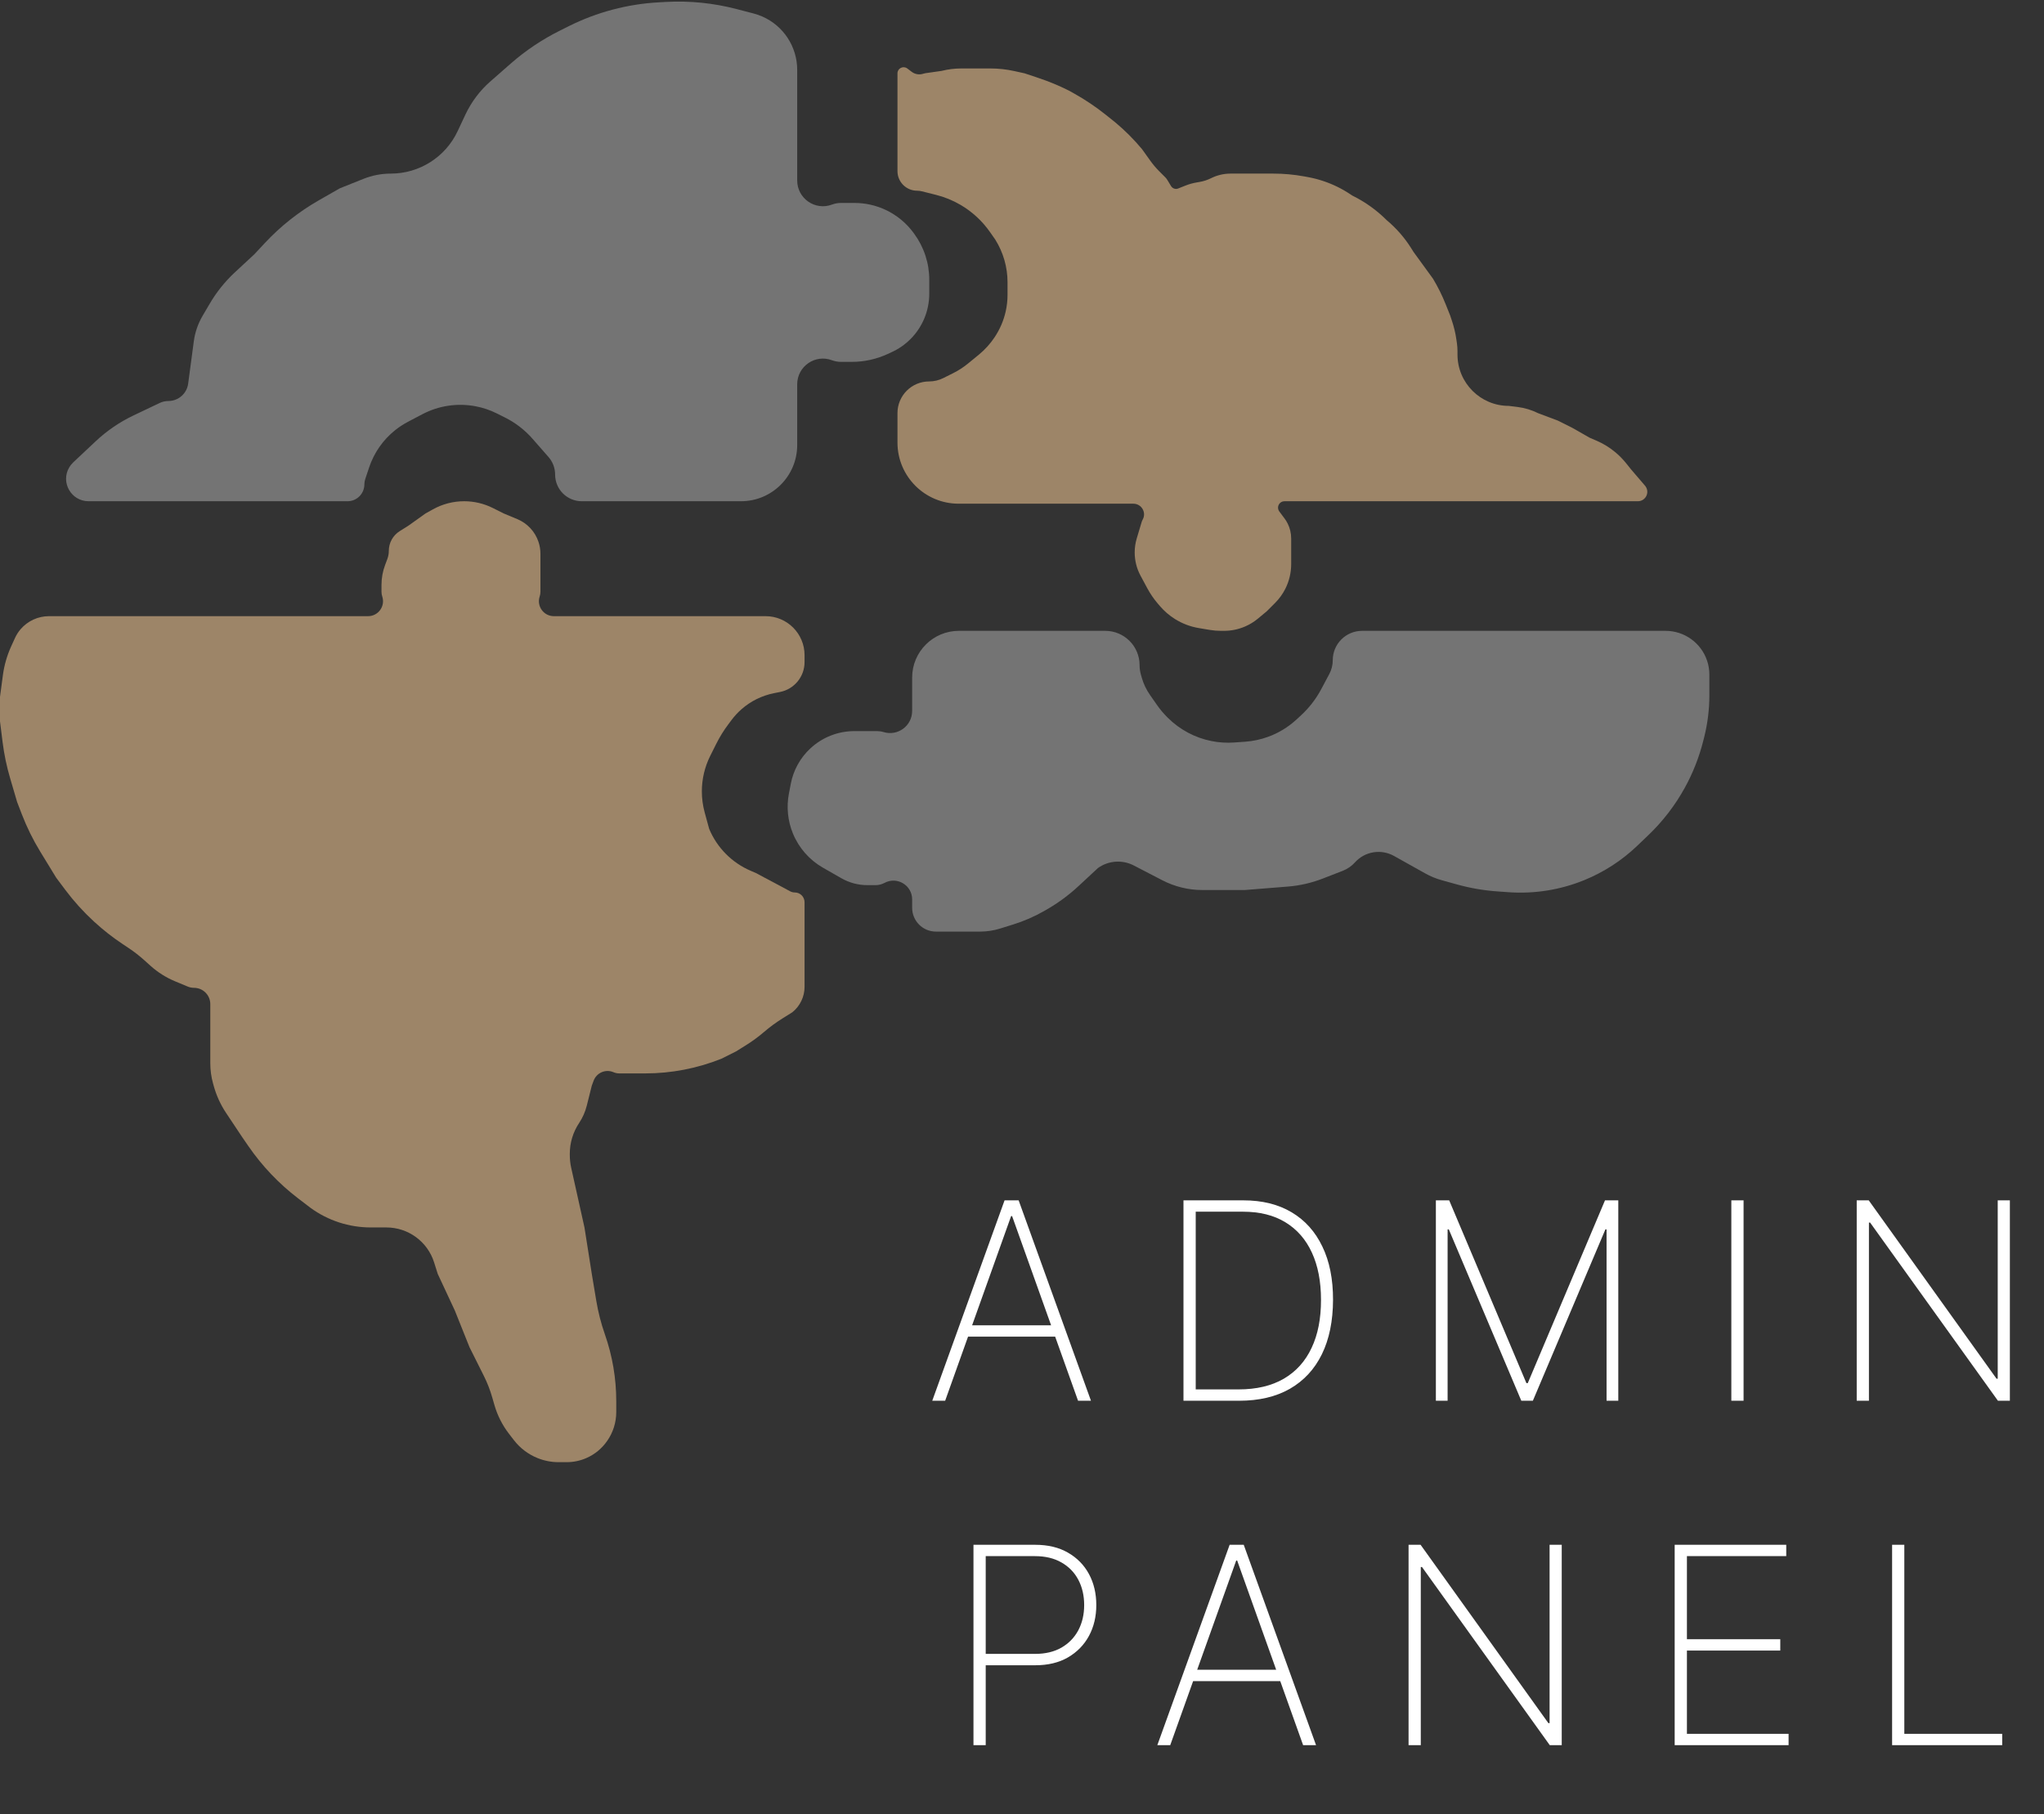 <svg width="89" height="79" viewBox="0 0 89 79" fill="none" xmlns="http://www.w3.org/2000/svg">
<rect x="0" y="0" width="89" height="79" fill="#333333" stroke="none"/>
<path d="M41.154 61H40.592L43.741 52.273H44.354L47.503 61H46.941L44.069 52.959H44.026L41.154 61ZM41.951 57.715H46.144V58.209H41.951V57.715ZM53.952 61H51.531V52.273H54.139C54.957 52.273 55.658 52.446 56.24 52.793C56.822 53.139 57.269 53.636 57.578 54.284C57.891 54.929 58.045 55.703 58.043 56.606C58.04 57.53 57.878 58.32 57.557 58.976C57.236 59.629 56.771 60.131 56.163 60.48C55.555 60.827 54.818 61 53.952 61ZM52.064 60.506H53.93C54.709 60.506 55.365 60.351 55.899 60.041C56.433 59.729 56.837 59.281 57.109 58.699C57.385 58.117 57.521 57.419 57.519 56.606C57.519 55.805 57.386 55.119 57.122 54.548C56.858 53.974 56.473 53.534 55.967 53.227C55.465 52.92 54.848 52.767 54.118 52.767H52.064V60.506ZM62.521 52.273H63.101L66.463 60.233H66.522L69.885 52.273H70.464V61H69.953V53.538H69.902L66.744 61H66.241L63.084 53.538H63.032V61H62.521V52.273ZM75.919 52.273V61H75.386V52.273H75.919ZM87.514 52.273V61H86.994L81.428 53.24H81.377V61H80.845V52.273H81.369L86.934 60.041H86.985V52.273H87.514ZM42.387 76V67.273H45.076C45.63 67.273 46.105 67.386 46.499 67.614C46.897 67.841 47.203 68.152 47.416 68.547C47.629 68.942 47.735 69.392 47.735 69.898C47.735 70.398 47.629 70.845 47.416 71.24C47.203 71.635 46.897 71.947 46.499 72.178C46.105 72.405 45.632 72.519 45.08 72.519H42.762V72.024H45.068C45.516 72.024 45.9 71.933 46.218 71.751C46.536 71.567 46.781 71.315 46.951 70.997C47.121 70.676 47.207 70.31 47.207 69.898C47.207 69.483 47.121 69.115 46.951 68.794C46.781 68.473 46.535 68.222 46.214 68.04C45.896 67.858 45.512 67.767 45.063 67.767H42.92V76H42.387ZM50.954 76H50.392L53.541 67.273H54.155L57.304 76H56.741L53.869 67.959H53.827L50.954 76ZM51.751 72.715H55.944V73.209H51.751V72.715ZM68.001 67.273V76H67.481L61.916 68.24H61.864V76H61.332V67.273H61.856L67.421 75.041H67.472V67.273H68.001ZM72.919 76V67.273H77.777V67.767H73.452V71.385H77.517V71.879H73.452V75.506H77.879V76H72.919ZM82.386 76V67.273H82.918V75.506H87.18V76H82.386Z" fill="white"/>
<path d="M37.205 31.838H38.188C38.284 31.838 38.379 31.852 38.471 31.88C39.09 32.071 39.717 31.608 39.717 30.96V29.508C39.717 28.383 40.628 27.472 41.752 27.472H48.125C48.95 27.472 49.62 28.141 49.62 28.966C49.62 29.105 49.639 29.243 49.677 29.377L49.716 29.515C49.793 29.784 49.914 30.038 50.075 30.267L50.384 30.709C50.513 30.893 50.658 31.066 50.817 31.225L50.846 31.254C51.366 31.773 52.027 32.127 52.747 32.271C53.074 32.337 53.408 32.358 53.741 32.334L54.218 32.3C54.558 32.276 54.893 32.204 55.213 32.088C55.668 31.923 56.085 31.669 56.442 31.343L56.637 31.163C56.996 30.834 57.297 30.447 57.526 30.017L57.881 29.351C57.98 29.166 58.031 28.959 58.031 28.75C58.031 28.044 58.603 27.472 59.309 27.472H65.805H72.523C73.343 27.472 74.072 27.997 74.332 28.776C74.396 28.97 74.429 29.174 74.429 29.378V30.28C74.429 30.89 74.355 31.498 74.207 32.09L74.167 32.249C73.988 32.965 73.717 33.656 73.361 34.303C72.94 35.069 72.404 35.765 71.773 36.369L71.288 36.833C70.62 37.472 69.837 37.98 68.98 38.329C67.942 38.752 66.82 38.932 65.701 38.855L65.221 38.821C64.618 38.78 64.02 38.677 63.437 38.515L62.782 38.333C62.526 38.262 62.28 38.161 62.049 38.031L60.698 37.275C60.135 36.96 59.428 37.076 58.997 37.556C58.852 37.717 58.672 37.841 58.471 37.92L57.591 38.262C57.106 38.45 56.597 38.567 56.079 38.608L54.198 38.759H52.352C51.746 38.759 51.149 38.613 50.611 38.334L49.368 37.69C48.869 37.431 48.267 37.474 47.809 37.8L46.966 38.583C46.536 38.983 46.061 39.332 45.551 39.623L45.472 39.669C45.044 39.913 44.59 40.111 44.12 40.258L43.555 40.434C43.269 40.524 42.972 40.569 42.673 40.569H40.752C40.18 40.569 39.717 40.105 39.717 39.534V39.167C39.717 38.549 39.058 38.156 38.514 38.448C38.395 38.512 38.262 38.546 38.127 38.546H37.762C37.368 38.546 36.981 38.443 36.64 38.248L35.835 37.788C35.245 37.451 34.785 36.927 34.526 36.299C34.3 35.75 34.239 35.147 34.35 34.564L34.433 34.132C34.545 33.541 34.844 33.001 35.285 32.592C35.806 32.107 36.492 31.838 37.205 31.838Z" fill="#747474"/>
<path d="M16.026 26.833H2.134C1.658 26.833 1.206 27.041 0.896 27.402C0.796 27.519 0.713 27.649 0.65 27.789L0.485 28.151C0.305 28.548 0.184 28.969 0.126 29.401L0 30.347V31.412L0.112 32.311C0.179 32.846 0.289 33.375 0.442 33.893L0.745 34.925L0.951 35.461C1.169 36.026 1.436 36.569 1.752 37.086L2.449 38.226L2.85 38.761C3.221 39.255 3.637 39.714 4.092 40.132L4.117 40.154C4.495 40.501 4.9 40.818 5.327 41.103L5.607 41.29C5.844 41.448 6.069 41.623 6.28 41.813L6.554 42.059C6.868 42.341 7.227 42.568 7.616 42.731L8.174 42.963C8.261 42.999 8.354 43.018 8.447 43.018C8.839 43.018 9.157 43.336 9.157 43.728V46.304C9.157 46.597 9.196 46.888 9.273 47.169L9.302 47.274C9.418 47.699 9.601 48.103 9.846 48.469L10.541 49.513L10.811 49.905C11.409 50.774 12.139 51.543 12.977 52.184L13.523 52.601C14.284 53.155 15.201 53.453 16.142 53.453H16.824C17.775 53.453 18.616 54.069 18.902 54.976L19.06 55.476L19.805 57.073L20.444 58.67L21.069 59.92C21.22 60.222 21.343 60.538 21.435 60.862L21.525 61.175C21.655 61.631 21.87 62.058 22.159 62.434L22.376 62.715C22.645 63.065 23.003 63.335 23.412 63.499C23.702 63.615 24.012 63.675 24.325 63.675H24.675C24.974 63.675 25.271 63.612 25.544 63.49C25.9 63.333 26.205 63.081 26.428 62.762L26.437 62.75C26.695 62.382 26.833 61.943 26.833 61.493V61.12V61.02C26.833 60.029 26.666 59.044 26.338 58.108C26.171 57.632 26.046 57.142 25.963 56.645L25.768 55.476L25.449 53.453L24.871 50.855C24.83 50.671 24.81 50.483 24.81 50.295V50.246C24.81 49.768 24.951 49.301 25.216 48.904C25.37 48.673 25.483 48.417 25.55 48.148L25.768 47.277L25.849 47.06C25.979 46.714 26.371 46.547 26.711 46.692C26.791 46.727 26.878 46.745 26.966 46.745H27.898H28.094C29.23 46.745 30.357 46.528 31.412 46.106L32.05 45.786L32.486 45.514C32.763 45.341 33.027 45.147 33.275 44.934C33.523 44.722 33.787 44.528 34.064 44.355L34.499 44.083C34.836 43.813 35.032 43.406 35.032 42.975V39.291C35.032 39.056 34.841 38.865 34.606 38.865C34.536 38.865 34.467 38.848 34.406 38.815L32.902 38.013L32.684 37.92C31.868 37.57 31.221 36.916 30.879 36.097L30.681 35.372C30.601 35.075 30.56 34.77 30.56 34.463C30.56 33.927 30.685 33.398 30.924 32.918L31.191 32.385C31.338 32.092 31.511 31.812 31.707 31.55L31.859 31.347C31.986 31.178 32.131 31.022 32.29 30.882C32.691 30.531 33.177 30.292 33.7 30.187L33.967 30.134C34.586 30.01 35.032 29.466 35.032 28.835V28.53C35.032 27.593 34.272 26.833 33.335 26.833H24.117C23.672 26.833 23.358 26.397 23.499 25.975C23.521 25.909 23.532 25.839 23.532 25.769V24.703V24.117C23.532 23.941 23.504 23.766 23.448 23.6C23.299 23.151 22.962 22.789 22.525 22.607L21.935 22.361L21.46 22.123C21.072 21.929 20.644 21.828 20.21 21.828C19.735 21.828 19.268 21.949 18.853 22.18L18.527 22.361L17.782 22.893L17.407 23.128C17.11 23.313 16.93 23.638 16.93 23.987C16.93 24.109 16.908 24.229 16.866 24.343L16.769 24.602C16.664 24.88 16.611 25.175 16.611 25.472V25.769C16.611 25.839 16.622 25.909 16.644 25.975C16.785 26.397 16.471 26.833 16.026 26.833Z" fill="#9D8568"/>
<path d="M20.261 4.998L19.927 5.71C19.398 6.839 18.263 7.56 17.017 7.56C16.608 7.56 16.203 7.638 15.823 7.79L14.8 8.199L13.88 8.725C13.008 9.223 12.216 9.85 11.531 10.584L11.074 11.074L10.229 11.858C9.801 12.256 9.432 12.714 9.136 13.218L8.825 13.747C8.622 14.091 8.491 14.472 8.438 14.868L8.193 16.708C8.135 17.14 7.767 17.463 7.331 17.463C7.201 17.463 7.073 17.492 6.956 17.547L5.813 18.092C5.207 18.38 4.649 18.762 4.16 19.222L3.186 20.138C3.121 20.2 3.064 20.27 3.018 20.347C2.627 20.999 3.096 21.828 3.857 21.828H15.132C15.537 21.828 15.865 21.5 15.865 21.096C15.865 21.017 15.878 20.938 15.903 20.864L16.072 20.357C16.285 19.719 16.677 19.156 17.203 18.735C17.375 18.597 17.561 18.476 17.757 18.372L18.392 18.038C19.1 17.666 19.914 17.543 20.7 17.691C21.025 17.751 21.339 17.857 21.634 18.005L21.984 18.18C22.444 18.409 22.854 18.726 23.192 19.113L23.884 19.903C24.069 20.114 24.171 20.386 24.171 20.667C24.171 21.309 24.691 21.828 25.332 21.828H32.263C33.616 21.828 34.712 20.732 34.712 19.379V17.037V16.736C34.712 15.954 35.493 15.413 36.226 15.688C36.352 15.735 36.485 15.759 36.619 15.759H37.09C37.628 15.759 38.16 15.642 38.648 15.417L38.838 15.329C39.138 15.191 39.41 15.001 39.643 14.768C40.168 14.243 40.462 13.532 40.462 12.791V12.458V12.181C40.462 11.462 40.233 10.761 39.807 10.181L39.778 10.141C39.459 9.705 39.033 9.358 38.543 9.131C38.124 8.938 37.668 8.838 37.206 8.838H36.619C36.485 8.838 36.352 8.862 36.226 8.909C35.493 9.184 34.712 8.642 34.712 7.86V3.044C34.712 2.036 34.115 1.123 33.192 0.719C33.07 0.666 32.944 0.622 32.815 0.588L32.067 0.393C31.068 0.133 30.035 0.028 29.003 0.084L28.694 0.101C27.326 0.175 25.987 0.529 24.762 1.142L24.36 1.343C23.598 1.724 22.888 2.201 22.247 2.761L21.36 3.538C20.896 3.943 20.522 4.441 20.261 4.998Z" fill="#747474"/>
<path d="M39.078 7.452V3.194C39.078 2.975 39.328 2.85 39.504 2.981L39.7 3.129C39.844 3.237 40.032 3.267 40.202 3.21C40.234 3.2 40.266 3.192 40.298 3.187L40.995 3.088C41.278 3.017 41.568 2.981 41.86 2.981H43.124C43.478 2.981 43.831 3.02 44.176 3.097L44.615 3.194L45.218 3.396C45.667 3.545 46.108 3.728 46.532 3.94L46.755 4.064C47.244 4.336 47.709 4.648 48.146 4.997L48.555 5.324C48.98 5.678 49.372 6.07 49.726 6.495L50.083 6.994C50.2 7.158 50.33 7.312 50.472 7.455L50.739 7.722C50.773 7.756 50.803 7.794 50.828 7.836L50.988 8.101C51.057 8.217 51.203 8.259 51.323 8.199L51.604 8.087C51.771 8.02 51.945 7.971 52.123 7.942L52.223 7.925C52.403 7.895 52.578 7.838 52.741 7.756C52.86 7.697 52.986 7.65 53.115 7.618L53.121 7.616C53.271 7.579 53.424 7.56 53.578 7.56H55.449C55.892 7.56 56.334 7.6 56.77 7.679L56.941 7.71C57.171 7.752 57.397 7.81 57.618 7.884C58.034 8.022 58.429 8.216 58.794 8.459L58.883 8.518L58.927 8.54C59.462 8.808 59.951 9.16 60.374 9.583C60.797 9.936 61.162 10.354 61.454 10.821L61.545 10.967L62.397 12.139C62.61 12.493 62.794 12.864 62.947 13.248L63.142 13.736L63.222 13.975C63.311 14.241 63.375 14.514 63.415 14.792L63.438 14.952C63.454 15.064 63.462 15.177 63.462 15.29V15.44C63.462 16.675 64.463 17.676 65.698 17.676L66.077 17.723C66.39 17.762 66.694 17.854 66.976 17.995L67.828 18.315L68.466 18.634L69.212 19.06L69.505 19.186C69.805 19.314 70.084 19.485 70.335 19.694C70.508 19.839 70.667 20.001 70.808 20.177L71.022 20.444L71.628 21.151C71.65 21.177 71.668 21.205 71.683 21.235C71.82 21.508 71.621 21.828 71.317 21.828H55.927C55.72 21.828 55.585 22.047 55.678 22.232C55.685 22.247 55.694 22.261 55.704 22.274L55.929 22.575C55.982 22.645 56.028 22.72 56.067 22.798C56.169 23.001 56.221 23.224 56.221 23.451V24.565C56.221 24.936 56.135 25.302 55.969 25.634C55.854 25.864 55.703 26.074 55.521 26.256L55.157 26.62L54.776 26.937C54.605 27.08 54.413 27.197 54.208 27.285C53.92 27.408 53.611 27.472 53.298 27.472H53.165C53.002 27.472 52.84 27.458 52.679 27.432L52.203 27.352C51.833 27.291 51.479 27.157 51.161 26.958C50.916 26.805 50.695 26.615 50.507 26.395L50.416 26.289C50.24 26.084 50.087 25.861 49.959 25.624L49.662 25.071C49.494 24.76 49.407 24.412 49.407 24.058C49.407 23.851 49.437 23.644 49.497 23.445L49.711 22.731C49.721 22.697 49.735 22.665 49.752 22.634C49.931 22.322 49.706 21.935 49.347 21.935H41.74C40.27 21.935 39.078 20.743 39.078 19.273V17.989C39.078 17.228 39.695 16.611 40.456 16.611C40.67 16.611 40.881 16.561 41.073 16.465L41.505 16.249C41.732 16.136 41.946 15.997 42.142 15.837L42.621 15.445C42.884 15.229 43.114 14.976 43.302 14.694L43.314 14.676C43.54 14.336 43.702 13.957 43.791 13.558C43.843 13.322 43.87 13.082 43.87 12.84V12.291C43.87 11.635 43.685 10.992 43.337 10.435L43.106 10.105C42.767 9.621 42.328 9.216 41.817 8.918C41.483 8.724 41.124 8.577 40.749 8.484L40.138 8.331C40.071 8.314 40.001 8.305 39.931 8.305C39.46 8.305 39.078 7.923 39.078 7.452Z" fill="#9D8568"/>
</svg>
